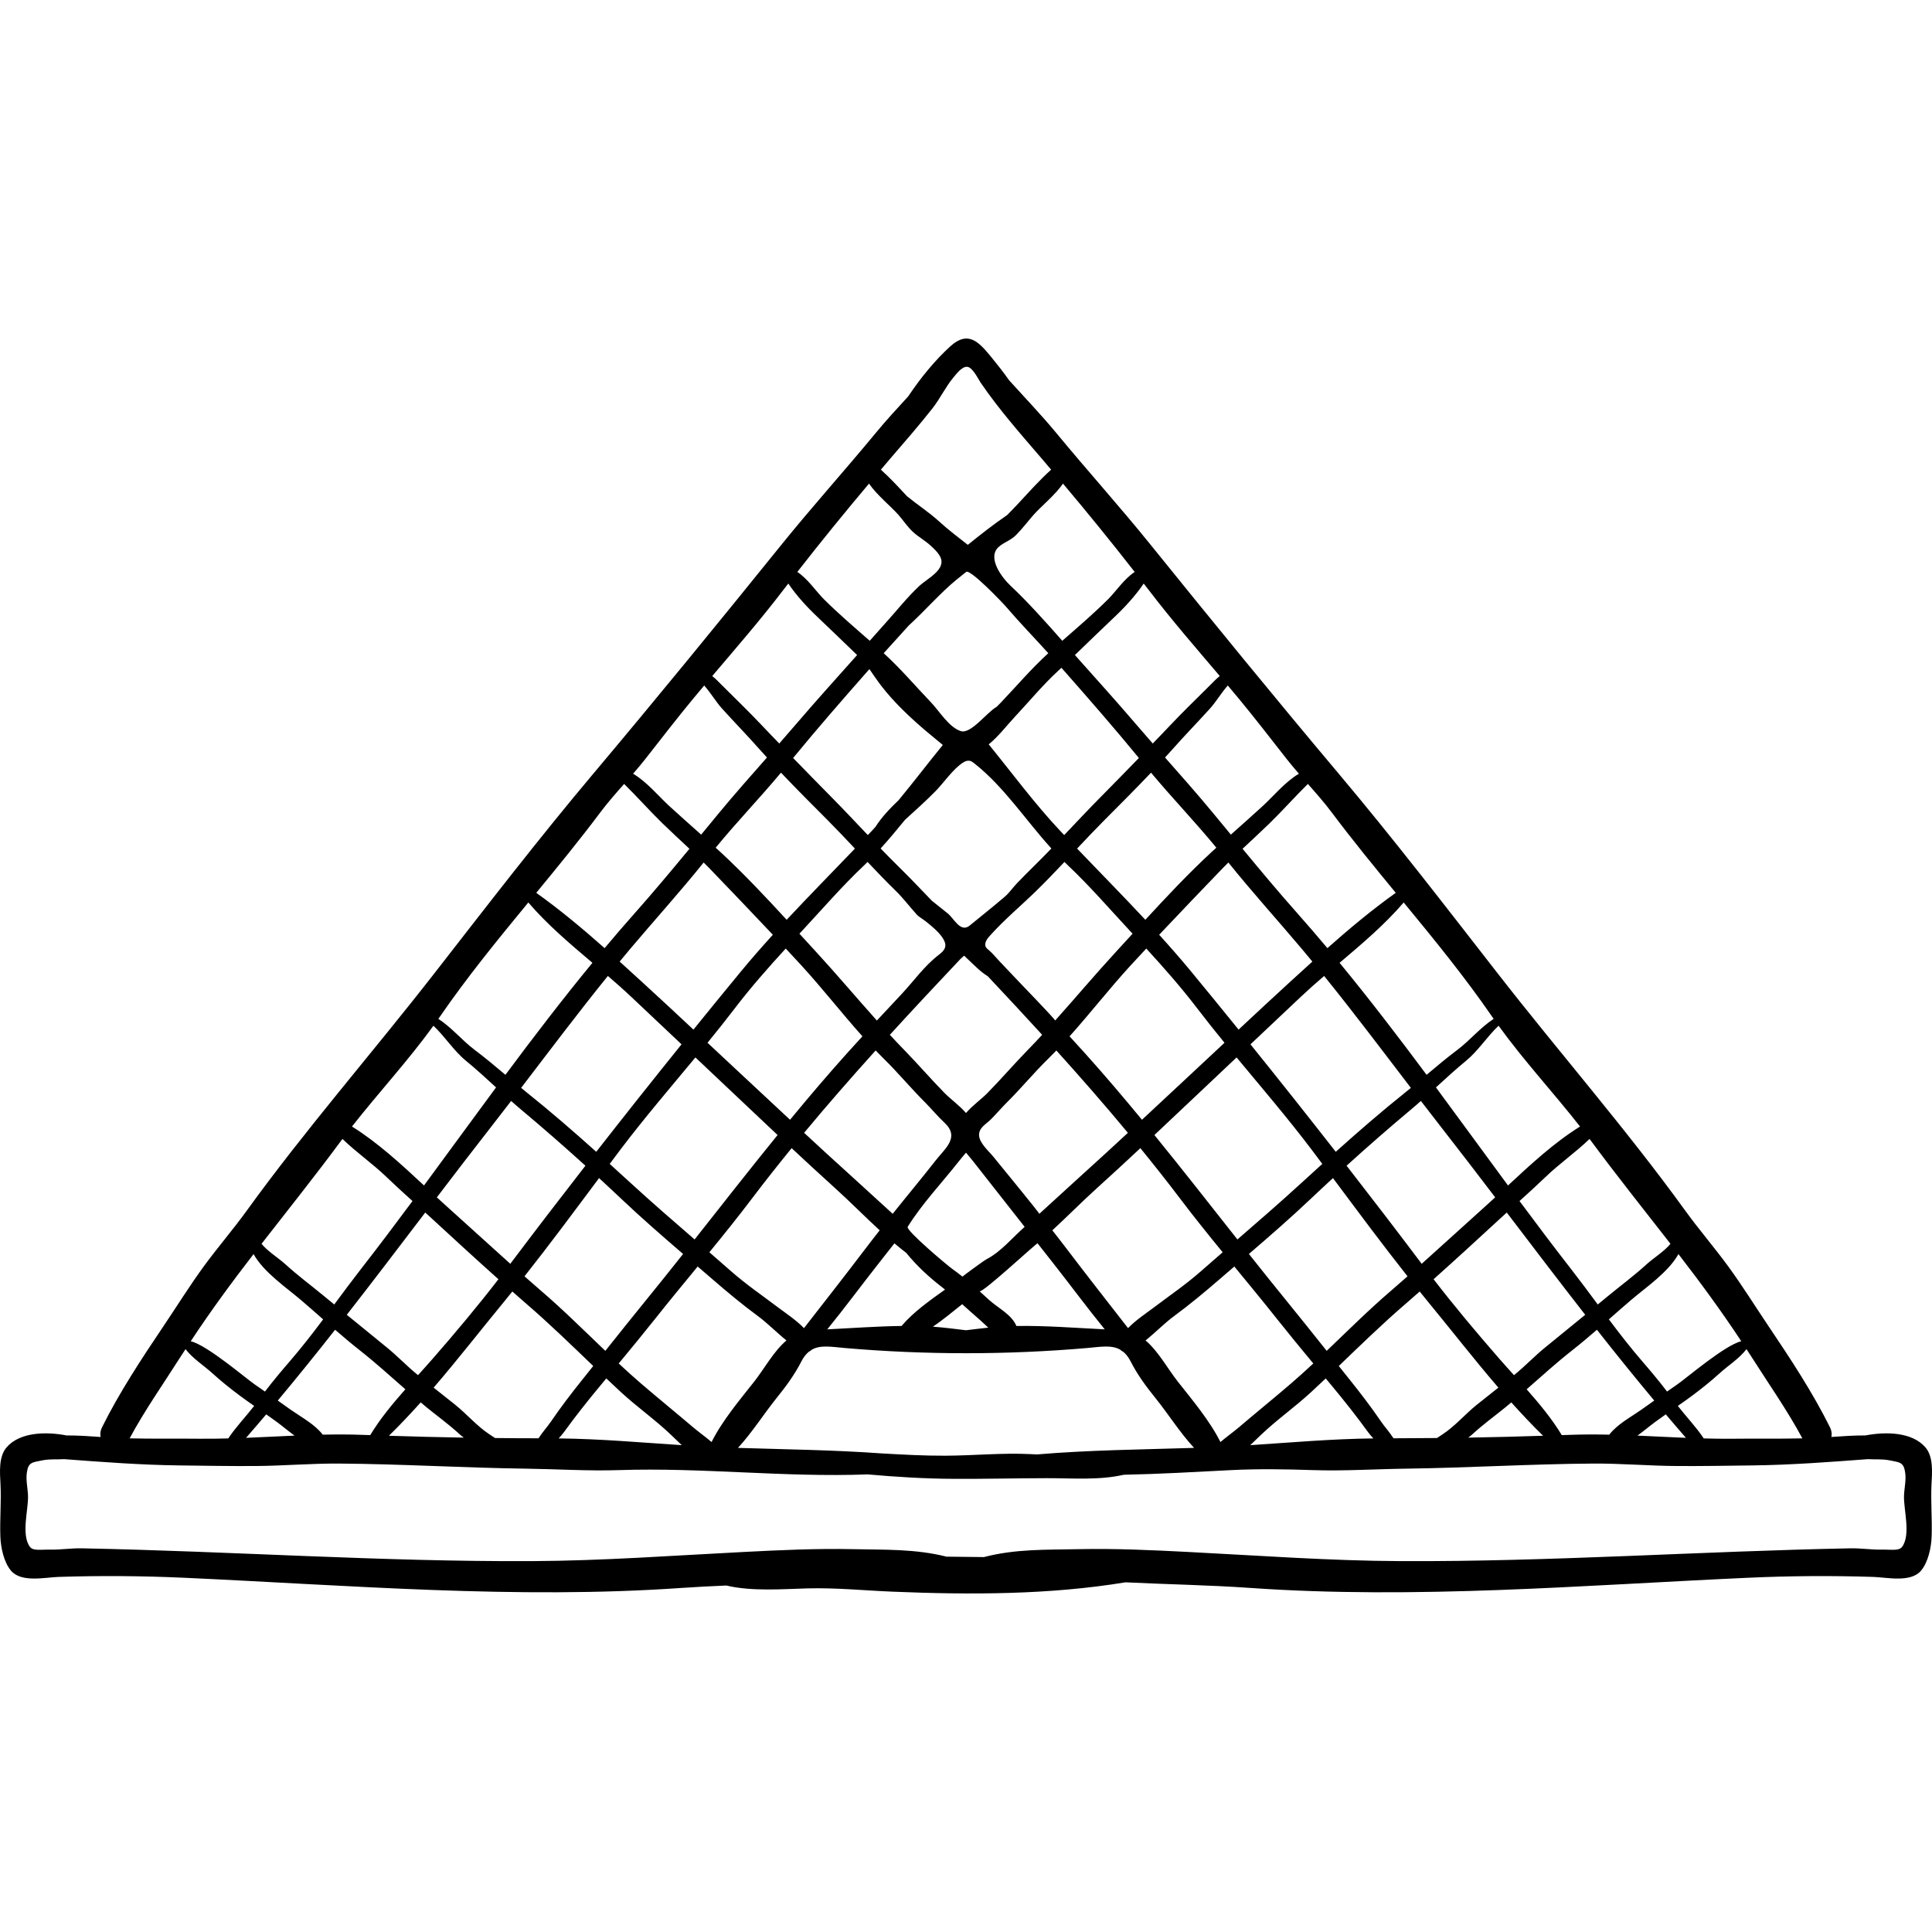 <?xml version="1.0" encoding="iso-8859-1"?>
<!-- Generator: Adobe Illustrator 19.0.0, SVG Export Plug-In . SVG Version: 6.00 Build 0)  -->
<svg version="1.1" id="Layer_1" xmlns="http://www.w3.org/2000/svg" xmlns:xlink="http://www.w3.org/1999/xlink" x="0px" y="0px"
	 viewBox="0 0 512.001 512.001" style="enable-background:new 0 0 512.001 512.001;" xml:space="preserve">
<g>
	<g>
		<path d="M511.871,393.336c0.157-3.076,0.546-7.301-1.641-9.803c-3.48-3.982-10.281-4.198-15.862-3.127
			c-3.078-0.015-6.163,0.202-9.026,0.407c0.154-0.786,0.072-1.651-0.369-2.541c-4.543-9.163-10.494-18.206-16.213-26.697
			c-3.606-5.352-6.956-10.757-10.757-15.965c-3.655-5.008-7.733-9.71-11.341-14.701c-15.663-21.669-33.365-41.886-49.767-62.956
			c-13.893-17.847-27.634-35.703-42.199-53.007c-16.829-19.994-33.346-40.227-49.782-60.589
			c-8.09-10.023-16.716-19.589-24.914-29.524c-3.953-4.79-8.337-9.358-12.561-14.032c-1.504-2.152-3.148-4.216-4.88-6.336
			c-3.209-3.927-6.05-6.877-10.623-2.766c-4.171,3.749-8.104,8.638-11.252,13.346c-2.971,3.229-5.933,6.454-8.684,9.788
			c-8.198,9.934-16.824,19.502-24.914,29.524c-16.437,20.363-32.954,40.596-49.782,60.589
			c-14.566,17.304-28.306,35.16-42.199,53.007C98.703,279.024,81,299.241,65.338,320.911c-3.608,4.991-7.686,9.693-11.341,14.701
			c-3.802,5.209-7.152,10.613-10.757,15.965c-5.72,8.491-11.671,17.534-16.213,26.697c-0.441,0.889-0.523,1.755-0.369,2.541
			c-2.862-0.205-5.946-0.422-9.024-0.407c-5.58-1.072-12.382-0.855-15.862,3.127c-2.187,2.502-1.798,6.728-1.641,9.803
			c0.236,4.627-0.202,9.209-0.036,13.857c0.103,2.894,0.904,6.8,2.826,9.06c2.747,3.229,8.966,1.763,12.624,1.643
			c11.067-0.36,22.224-0.276,33.333,0.23c43.72,1.993,87.969,5.748,131.749,2.692c3.954-0.276,7.908-0.471,11.862-0.637
			c6.799,1.611,14.977,0.928,21.495,0.758c7.604-0.199,15.02,0.56,22.61,0.872c20.449,0.84,41.428,0.852,61.667-2.479
			c11.034,0.544,22.072,0.717,33.112,1.488c43.78,3.055,88.028-0.699,131.749-2.692c11.109-0.507,22.266-0.59,33.333-0.23
			c3.658,0.119,9.877,1.585,12.624-1.643c1.922-2.26,2.723-6.166,2.826-9.06C512.073,402.546,511.636,397.963,511.871,393.336z
			 M463.873,359.124c4.642,7.32,9.879,14.759,13.771,22.057c-6.12,0.15-12.262,0.027-18.374,0.1
			c-2.584,0.03-5.171-0.014-7.757-0.083c-2.057-3.073-4.576-5.666-6.869-8.612c1.248-0.871,2.492-1.747,3.71-2.651
			c2.524-1.874,5.016-3.872,7.349-5.988c2.321-2.105,5.212-3.905,7.131-6.403C463.176,358.073,463.533,358.589,463.873,359.124z
			 M77.071,373.616c-1.158-0.809-2.306-1.632-3.456-2.452c5.155-6.174,10.211-12.436,15.189-18.764
			c2.164,1.87,4.346,3.721,6.604,5.496c4.152,3.263,8.044,6.806,12.015,10.283c-3.418,3.866-6.747,7.89-9.307,12.144
			c-0.687-0.025-1.372-0.042-2.06-0.069c-3.508-0.134-7.015-0.127-10.522-0.053C83.39,377.432,79.902,375.596,77.071,373.616z
			 M78.057,380.453c-4.283,0.186-8.566,0.416-12.845,0.59c1.797-2.06,3.573-4.139,5.342-6.224c0.933,0.656,1.862,1.316,2.779,1.992
			C74.854,377.934,76.415,379.261,78.057,380.453z M393.935,319.406c-5.741,5.144-11.42,10.372-17.171,15.512
			c-6.558-8.725-13.211-17.377-19.905-25.996c5.654-5.122,11.417-10.161,17.212-15.005c0.839-0.701,1.656-1.43,2.477-2.155
			c1.771,2.306,3.546,4.607,5.337,6.899c4.824,6.174,9.594,12.404,14.354,18.648C395.47,318.018,394.702,318.719,393.935,319.406z
			 M397.51,322.98c0.597-0.55,1.201-1.094,1.802-1.64c6.893,9.054,13.784,18.12,20.786,27.095c-3.493,2.865-6.99,5.725-10.511,8.573
			c-2.913,2.358-5.428,5.053-8.359,7.424c-1.327-1.469-2.638-2.919-3.886-4.348c-5.96-6.83-11.861-13.86-17.428-21.071
			C385.834,333.731,391.68,328.347,397.51,322.98z M167.376,313.731c-1.922-1.759-3.857-3.523-5.8-5.284
			c0.934-1.246,1.865-2.494,2.803-3.736c6.348-8.393,13.204-16.388,19.913-24.48c2.904,2.746,5.807,5.492,8.718,8.236
			c4.36,4.111,8.701,8.226,13.06,12.324c-7.431,9.141-14.693,18.433-21.994,27.678C178.477,323.62,172.883,318.773,167.376,313.731z
			 M181.028,332.313c-3.231,4.072-6.471,8.134-9.751,12.156c-3.651,4.479-7.257,9-10.86,13.523
			c-5.67-5.413-11.227-10.949-17.165-16.035c-1.43-1.225-2.841-2.473-4.257-3.717c6.759-8.544,13.239-17.305,19.759-26.032
			c1.966,1.812,3.921,3.63,5.846,5.454C169.953,322.736,175.482,327.542,181.028,332.313z M245.041,292.028
			c1.79,1.783,3.388,3.766,5.241,5.487c4.161,3.867,0.21,6.784-2.283,9.97c-3.741,4.782-7.641,9.443-11.428,14.189
			c-3.907-3.53-7.748-7.121-11.665-10.65c-3.974-3.578-7.897-7.192-11.806-10.816c6.151-7.413,12.502-14.668,18.956-21.823
			c0.711,0.736,1.421,1.472,2.151,2.185C237.955,284.232,241.313,288.313,245.041,292.028z M235.82,274.235
			c6.19-6.784,12.463-13.479,18.744-20.133c0.313-0.279,0.626-0.557,0.94-0.836c0.345,0.328,0.687,0.659,1.037,0.982
			c1.506,1.391,3.262,3.284,5.226,4.459c4.83,5.141,9.649,10.303,14.416,15.526c-1.281,1.383-2.572,2.758-3.888,4.104
			c-3.625,3.712-7.012,7.672-10.661,11.376c-1.611,1.634-3.971,3.298-5.633,5.25c-1.662-1.952-4.022-3.616-5.633-5.25
			c-3.649-3.703-7.037-7.664-10.661-11.376C238.392,276.991,237.101,275.618,235.82,274.235z M240.546,325.12
			c3.773-6.073,9.04-11.63,13.477-17.258c0.636-0.808,1.309-1.6,1.978-2.394c0.669,0.794,1.342,1.586,1.978,2.394
			c4.532,5.747,9.047,11.511,13.566,17.273c-3.288,2.878-6.219,6.574-10.157,8.604c-0.652,0.336-6.375,4.541-6.324,4.581
			c-0.866-0.692-1.756-1.372-2.69-2.035C251.071,335.358,239.974,326.041,240.546,325.12z M263.266,306.566
			c-0.558-0.701-1.429-1.554-2.196-2.479c-0.823-0.991-1.527-2.065-1.599-3.12c-0.144-2.113,1.845-3.028,3.159-4.357
			c1.477-1.496,2.842-3.099,4.331-4.582c3.728-3.713,7.086-7.796,10.834-11.456c0.729-0.713,1.44-1.449,2.151-2.184
			c6.454,7.155,12.805,14.41,18.956,21.823c-3.909,3.624-7.832,7.236-11.806,10.816c-3.917,3.528-7.757,7.118-11.665,10.65
			C275.564,321.556,264.281,307.834,263.266,306.566z M287.456,279.043c-1.329-1.478-2.673-2.937-4.01-4.404
			c5.484-6.113,10.596-12.694,16.106-18.708c1.401-1.529,2.814-3.042,4.226-4.558c4.677,5.105,9.276,10.325,13.462,15.808
			c2.363,3.096,4.798,6.141,7.266,9.163c-2.801,2.621-5.598,5.242-8.412,7.858c-4.498,4.181-8.973,8.371-13.46,12.55
			C297.686,290.746,292.65,284.822,287.456,279.043z M295.802,252.179c-5.504,5.979-10.755,12.22-16.177,18.273
			c0.155-0.172-9.008-9.65-9.844-10.534c-1.673-1.772-3.35-3.54-5.03-5.305c-0.848-0.892-1.656-1.919-2.589-2.719
			c-0.689-0.59-1.272-0.986-0.999-2.061c0.182-0.719,0.683-1.308,1.176-1.86c3.802-4.254,8.182-7.884,12.248-11.852
			c2.567-2.505,5.043-5.093,7.502-7.696c0.282,0.275,0.552,0.558,0.84,0.83c5.869,5.53,11.141,11.652,16.633,17.557
			c0.194,0.209,0.388,0.419,0.583,0.628C298.697,249.024,297.251,250.605,295.802,252.179z M273.809,229.73
			c-1.419,1.394-2.815,2.808-4.2,4.235c-1.137,1.169-2.096,2.609-3.311,3.654c-3.045,2.62-6.215,5.109-9.319,7.661
			c-2.448,2.013-4.181-1.914-5.818-3.21c-1.407-1.114-2.808-2.233-4.205-3.358c-2.895-3.027-5.765-6.038-8.762-8.981
			c-1.63-1.601-3.231-3.233-4.82-4.878c2.253-2.47,4.369-5.031,6.475-7.609c2.721-2.478,5.447-4.918,8.049-7.553
			c2.251-2.28,4.692-5.964,7.39-7.648c0.509-0.318,1.115-0.544,1.703-0.423c0.468,0.097,0.862,0.401,1.238,0.698
			c7.96,6.302,13.579,15.06,20.401,22.535C277.04,226.497,275.439,228.129,273.809,229.73z M237.417,236.122
			c1.976,1.929,3.631,4.145,5.481,6.188c0.729,0.805,1.576,1.162,2.398,1.828c1.625,1.319,3.917,3.138,4.871,5.029
			c0.879,1.745,0.073,2.764-1.312,3.821c-3.907,2.976-6.635,6.952-9.956,10.491c-2.176,2.32-4.359,4.634-6.519,6.974
			c-5.423-6.054-10.675-12.294-16.177-18.273c-1.449-1.574-2.895-3.156-4.344-4.739c0.194-0.209,0.388-0.419,0.582-0.628
			c5.493-5.904,10.764-12.027,16.634-17.557c0.288-0.272,0.557-0.555,0.84-0.83C232.374,231.028,234.85,233.617,237.417,236.122z
			 M212.451,255.93c5.51,6.014,10.622,12.594,16.106,18.708c-1.337,1.467-2.681,2.926-4.009,4.404
			c-5.194,5.779-10.23,11.704-15.177,17.708c-4.488-4.179-8.963-8.37-13.46-12.55c-2.814-2.614-5.611-5.237-8.412-7.858
			c2.468-3.022,4.902-6.067,7.266-9.163c4.186-5.483,8.785-10.703,13.462-15.808C209.637,252.889,211.05,254.401,212.451,255.93z
			 M199.36,317.517c3.387-4.482,6.885-8.883,10.433-13.245c3.765,3.516,7.546,7.019,11.383,10.482
			c4.022,3.629,7.902,7.569,11.947,11.294c-1.219,1.56-2.442,3.115-3.64,4.696c-5.4,7.123-10.946,14.181-16.422,21.227
			c-2.057-2.135-4.914-4.021-6.714-5.379c-4.222-3.188-8.647-6.216-12.593-9.693c-1.919-1.689-3.842-3.363-5.766-5.034
			C191.848,327.144,195.675,322.394,199.36,317.517z M232.591,335.151c1.48-1.883,2.96-3.767,4.439-5.651
			c1.026,0.868,2.069,1.71,3.13,2.524c2.744,3.378,6.014,6.414,9.387,9.011c0.305,0.235,0.593,0.484,0.893,0.723
			c-4.026,2.863-8.436,5.99-11.514,9.636c-6.553,0.083-13.133,0.581-19.692,0.901C223.809,346.689,228.142,340.81,232.591,335.151z
			 M254.989,345.624c1.533,1.368,3.054,2.753,4.632,4.111c0.747,0.643,1.503,1.394,2.286,2.104c-1.971,0.206-3.94,0.455-5.907,0.691
			c-2.92-0.35-5.84-0.732-8.775-0.948C249.968,349.738,252.556,347.546,254.989,345.624z M259.586,342.196
			c0.738,0.599,15.216-12.917,15.388-12.696c1.478,1.884,2.959,3.768,4.439,5.651c4.449,5.661,8.783,11.539,13.358,17.142
			c-7.8-0.381-15.63-1.013-23.411-0.894c-1.263-3.042-4.87-4.749-7.235-6.902C261.262,343.715,260.422,342.949,259.586,342.196z
			 M282.52,330.742c-1.198-1.58-2.421-3.136-3.64-4.696c4.045-3.724,7.925-7.664,11.947-11.294
			c3.837-3.464,7.619-6.966,11.383-10.482c3.548,4.362,7.046,8.763,10.433,13.245c3.685,4.878,7.512,9.627,11.373,14.347
			c-1.924,1.671-3.847,3.344-5.766,5.034c-3.946,3.476-8.371,6.505-12.593,9.693c-1.799,1.359-4.657,3.243-6.714,5.379
			C293.466,344.923,287.92,337.866,282.52,330.742z M305.932,300.792c4.36-4.098,8.7-8.213,13.061-12.324
			c2.91-2.744,5.814-5.49,8.718-8.236c6.709,8.09,13.565,16.085,19.913,24.479c0.94,1.241,1.869,2.49,2.803,3.736
			c-1.944,1.76-3.878,3.524-5.8,5.283c-5.507,5.042-11.102,9.889-16.701,14.738C320.626,319.226,313.365,309.933,305.932,300.792z
			 M347.403,317.661c1.925-1.825,3.881-3.642,5.846-5.454c6.521,8.729,13.001,17.488,19.76,26.032
			c-1.415,1.244-2.827,2.493-4.257,3.717c-5.938,5.086-11.495,10.621-17.165,16.035c-3.603-4.523-7.209-9.044-10.86-13.523
			c-3.28-4.022-6.52-8.083-9.751-12.156C336.522,327.542,342.049,322.736,347.403,317.661z M372.408,289.516
			c-6.268,5.008-12.397,10.328-18.421,15.726c-7.457-9.556-14.993-19.047-22.599-28.481c4.482-4.237,8.961-8.471,13.441-12.687
			c1.964-1.849,4.006-3.648,6.079-5.43c7.875,9.73,15.39,19.715,22.985,29.656C373.398,288.703,372.908,289.116,372.408,289.516z
			 M341.939,260.157c-4.592,4.198-9.149,8.443-13.702,12.701c-4.165-5.141-8.344-10.27-12.555-15.371
			c-2.746-3.326-5.59-6.571-8.49-9.765c5.593-5.945,11.244-11.822,16.903-17.707c0.469-0.488,0.959-0.959,1.44-1.438
			c6.271,7.807,12.985,15.212,19.442,22.866c0.948,1.123,1.883,2.255,2.818,3.388C345.829,256.605,343.876,258.385,341.939,260.157z
			 M321.162,225.72c-6.153,5.697-11.935,11.837-17.633,18.032c-5.946-6.371-12.068-12.586-18.09-18.865
			c2.368-2.516,4.74-5.028,7.179-7.478c4.161-4.18,8.352-8.355,12.415-12.644c5.618,6.732,11.729,13.075,17.313,19.887
			C321.955,225.011,321.551,225.359,321.162,225.72z M291.496,211.416c-3.202,3.245-6.329,6.575-9.472,9.887
			c-0.338-0.356-0.681-0.711-1.018-1.068c-6.785-7.211-12.708-15.253-18.985-22.972c2.59-2.108,4.725-4.945,6.927-7.301
			c3.825-4.089,7.369-8.402,11.487-12.201c0.284-0.263,0.563-0.531,0.846-0.794c0.279,0.313,0.559,0.625,0.837,0.939
			c6.563,7.447,13.303,15.179,19.7,22.97C298.393,204.404,294.951,207.914,291.496,211.416z M265.206,186.221
			c-0.346,0.362-0.717,0.731-1.092,1.103c-2.63,1.478-6.817,7.29-9.5,6.425c-3.127-1.007-5.651-5.263-7.816-7.528
			c-4.22-4.416-8.082-9.005-12.607-13.118c2.215-2.446,4.447-4.887,6.652-7.35c4.348-3.952,8.348-8.621,12.573-12.075
			c0.85-0.696,1.732-1.399,2.63-2.113c1.062-0.845,9.655,8.162,10.58,9.242c3.571,4.169,7.477,8.2,11.187,12.298
			C273.289,177.216,269.426,181.805,265.206,186.221z M245.647,193.939c1.412,1.193,2.813,2.341,4.205,3.485
			c-3.931,4.84-7.727,9.803-11.686,14.606c-2.299,2.201-4.519,4.519-6.153,7.094c-0.339,0.369-0.673,0.746-1.017,1.111
			c-0.337,0.358-0.68,0.711-1.018,1.068c-3.144-3.312-6.27-6.642-9.473-9.887c-3.455-3.501-6.896-7.012-10.321-10.541
			c6.396-7.792,13.138-15.523,19.699-22.97c0.171-0.194,0.344-0.386,0.516-0.579c1.041,1.497,2.056,3.01,3.169,4.458
			C236.969,186.206,241.41,190.359,245.647,193.939z M219.385,217.409c2.439,2.45,4.812,4.963,7.179,7.478
			c-6.022,6.279-12.144,12.494-18.09,18.865c-5.697-6.195-11.48-12.334-17.633-18.032c-0.39-0.361-0.793-0.709-1.185-1.068
			c5.585-6.811,11.695-13.155,17.313-19.887C211.034,209.054,215.223,213.229,219.385,217.409z M204.813,247.722
			c-2.902,3.194-5.744,6.439-8.49,9.765c-4.213,5.101-8.392,10.23-12.555,15.371c-4.553-4.257-9.109-8.503-13.702-12.701
			c-1.937-1.772-3.89-3.552-5.854-5.327c0.935-1.132,1.87-2.265,2.818-3.388c6.458-7.654,13.172-15.059,19.442-22.866
			c0.48,0.479,0.971,0.95,1.44,1.438C193.569,235.899,199.22,241.777,204.813,247.722z M167.173,264.072
			c4.48,4.218,8.96,8.45,13.441,12.687c-7.605,9.435-15.143,18.926-22.6,28.481c-6.024-5.397-12.153-10.717-18.421-15.726
			c-0.5-0.399-0.989-0.813-1.485-1.218c7.595-9.941,15.11-19.926,22.985-29.656C163.167,260.424,165.21,262.222,167.173,264.072z
			 M155.143,308.924c-6.694,8.619-13.347,17.271-19.905,25.996c-5.75-5.14-11.43-10.37-17.17-15.512
			c-0.766-0.687-1.533-1.388-2.302-2.094c4.761-6.244,9.53-12.474,14.354-18.648c1.791-2.292,3.567-4.594,5.337-6.9
			c0.821,0.724,1.638,1.453,2.477,2.155C143.726,298.762,149.49,303.802,155.143,308.924z M132.091,339.012
			c-5.567,7.211-11.468,14.241-17.428,21.071c-1.248,1.429-2.558,2.88-3.886,4.348c-2.931-2.371-5.445-5.067-8.36-7.424
			c-3.521-2.848-7.019-5.708-10.511-8.573c7-8.975,13.893-18.041,20.786-27.095c0.602,0.546,1.205,1.09,1.802,1.64
			C120.324,328.347,126.17,333.731,132.091,339.012z M111.492,371.646c0.551,0.46,1.089,0.933,1.648,1.385
			c2.925,2.362,5.902,4.524,8.678,7.079c0.295,0.272,0.672,0.567,1.092,0.877c-6.614-0.112-13.225-0.279-19.844-0.496
			C105.969,377.66,108.765,374.692,111.492,371.646z M120.649,372.289c-1.898-1.524-3.815-3.035-5.729-4.549
			c6.456-7.509,12.566-15.375,18.754-22.888c0.707-0.858,1.399-1.726,2.099-2.589c1.273,1.119,2.542,2.244,3.825,3.349
			c6.049,5.214,11.815,10.834,17.616,16.393c-0.928,1.162-1.854,2.329-2.786,3.489c-2.951,3.674-5.748,7.325-8.403,11.211
			c-1.009,1.477-2.329,2.895-3.305,4.457c-3.847-0.002-7.689-0.029-11.529-0.068c-0.462-0.319-0.964-0.637-1.515-1
			C126.359,377.905,123.745,374.775,120.649,372.289z M149.46,379.523c3.006-4.151,6.175-8.157,9.451-12.099
			c0.588-0.708,1.174-1.417,1.763-2.124c1.304,1.234,2.613,2.464,3.931,3.678c4.293,3.953,9.054,7.285,13.28,11.327
			c0.88,0.841,1.814,1.752,2.791,2.677c-10.866-0.705-21.691-1.676-32.628-1.787C148.555,380.653,149.042,380.102,149.46,379.523z
			 M169.89,366.659c-2.015-1.731-3.98-3.516-5.925-5.325c3.25-3.92,6.488-7.848,9.655-11.841c3.702-4.668,7.49-9.256,11.27-13.852
			c1.333,1.145,2.667,2.289,3.995,3.438c3.919,3.389,7.813,6.635,11.988,9.709c2.52,1.856,4.948,4.359,7.547,6.444
			c-3.406,2.881-5.827,7.446-8.518,10.867c-3.755,4.773-8.428,10.277-11.33,16.052c-1.601-1.375-3.37-2.61-4.914-3.924
			C179.099,374.346,174.428,370.555,169.89,366.659z M205.688,370.642c2.586-3.215,4.812-6.199,6.697-9.87
			c0.595-1.159,1.264-1.982,2-2.575c0.277-0.1,0.515-0.272,0.706-0.492c2.351-1.364,5.322-0.766,8.84-0.463
			c21.383,1.837,42.809,1.833,64.145,0c3.517-0.303,6.489-0.901,8.84,0.463c0.191,0.22,0.429,0.392,0.706,0.492
			c0.736,0.594,1.405,1.418,2,2.575c1.884,3.671,4.111,6.655,6.697,9.87c3.255,4.047,6.377,9.007,10.121,13.063
			c-13.896,0.441-27.795,0.563-41.647,1.735c-0.555-0.028-1.114-0.055-1.669-0.083c-7.516-0.379-15.072,0.391-22.621,0.421
			c-5.626,0.023-11.197-0.294-16.753-0.601c-12.703-0.923-25.443-1.068-38.181-1.473
			C199.311,379.649,202.433,374.689,205.688,370.642z M312.1,366.1c-2.691-3.422-5.113-7.986-8.518-10.867
			c2.6-2.086,5.027-4.589,7.547-6.444c4.175-3.074,8.07-6.32,11.988-9.709c1.328-1.15,2.662-2.293,3.995-3.438
			c3.78,4.596,7.568,9.184,11.27,13.852c3.167,3.993,6.404,7.923,9.655,11.841c-1.945,1.809-3.91,3.595-5.925,5.325
			c-4.537,3.897-9.209,7.687-13.768,11.569c-1.545,1.315-3.312,2.549-4.914,3.924C320.529,376.378,315.854,370.874,312.1,366.1z
			 M334.119,380.306c4.227-4.042,8.987-7.374,13.28-11.327c1.318-1.214,2.626-2.443,3.931-3.678
			c0.588,0.707,1.174,1.415,1.763,2.124c3.276,3.941,6.444,7.947,9.451,12.099c0.419,0.579,0.907,1.13,1.413,1.673
			c-10.937,0.111-21.762,1.081-32.628,1.787C332.305,382.058,333.239,381.147,334.119,380.306z M357.577,365.493
			c-0.932-1.16-1.857-2.327-2.786-3.489c5.799-5.559,11.566-11.18,17.616-16.393c1.282-1.105,2.551-2.229,3.825-3.349
			c0.699,0.863,1.393,1.732,2.099,2.589c6.188,7.513,12.298,15.378,18.754,22.888c-1.913,1.515-3.831,3.025-5.729,4.549
			c-3.096,2.487-5.71,5.616-9.027,7.805c-0.55,0.363-1.052,0.682-1.515,1c-3.839,0.039-7.68,0.065-11.529,0.068
			c-0.978-1.563-2.297-2.98-3.305-4.457C363.324,372.817,360.528,369.167,357.577,365.493z M390.185,380.11
			c2.776-2.556,5.753-4.717,8.678-7.079c0.559-0.452,1.097-0.925,1.648-1.385c2.727,3.046,5.523,6.014,8.425,8.844
			c-6.619,0.218-13.229,0.384-19.844,0.496C389.513,380.677,389.891,380.382,390.185,380.11z M404.58,368.179
			c3.97-3.477,7.862-7.02,12.015-10.283c2.258-1.774,4.44-3.625,6.604-5.496c4.979,6.328,10.034,12.59,15.189,18.764
			c-1.15,0.819-2.298,1.642-3.456,2.452c-2.831,1.979-6.318,3.816-8.463,6.587c-3.507-0.076-7.014-0.082-10.522,0.053
			c-0.688,0.026-1.373,0.044-2.06,0.069C411.327,376.069,407.997,372.045,404.58,368.179z M438.671,376.81
			c0.917-0.676,1.846-1.338,2.779-1.992c1.768,2.086,3.545,4.165,5.342,6.224c-4.28-0.173-8.563-0.405-12.846-0.59
			C435.589,379.261,437.15,377.934,438.671,376.81z M461.459,355.448c-4.236,0.93-14.794,9.975-16.918,11.408
			c-0.93,0.627-1.84,1.278-2.755,1.921c-2.11-2.774-4.344-5.436-6.63-8.081c-3.074-3.555-5.957-7.282-8.788-11.052
			c1.956-1.717,3.91-3.438,5.894-5.135c3.857-3.297,9.869-7.354,12.543-12.162C450.645,339.906,456.22,347.494,461.459,355.448z
			 M421.558,302.244c6.831,9.231,14.082,18.324,21.132,27.376c-1.601,1.994-4.487,3.755-6.409,5.506
			c-3.179,2.897-6.669,5.488-9.993,8.224c-0.955,0.786-1.909,1.568-2.864,2.353c-2.315-3.12-4.622-6.238-6.996-9.287
			c-4.656-5.979-9.219-12.036-13.742-18.129c2.319-2.092,4.631-4.19,6.879-6.357c3.701-3.568,7.988-6.52,11.678-10.097
			C421.344,301.97,421.454,302.105,421.558,302.244z M397.142,271.831c6.657,9.224,14.535,17.714,21.582,26.711
			c-6.854,4.266-13.072,10.027-19.087,15.622c-6.379-8.646-12.7-17.345-19.095-25.989c2.626-2.404,5.247-4.816,7.994-7.069
			C391.753,278.467,394.121,274.669,397.142,271.831z M395.46,269.477c0.123,0.179,0.254,0.352,0.378,0.53
			c-3.467,2.238-6.401,5.803-9.56,8.173c-2.816,2.113-5.518,4.384-8.218,6.657c-7.479-10.054-15.096-20.003-23.058-29.681
			c5.97-5.053,11.97-10.138,16.992-15.989C380.125,249.043,388.227,258.951,395.46,269.477z M352.96,215.352
			c5.421,7.235,11.164,14.251,16.929,21.255c-6.285,4.487-12.286,9.495-18.114,14.659c-2.622-3.123-5.279-6.219-7.991-9.271
			c-4.958-5.581-9.74-11.307-14.492-17.061c2.395-2.249,4.825-4.47,7.168-6.755c3.461-3.375,6.694-7.038,10.144-10.428
			C348.794,210.23,350.982,212.711,352.96,215.352z M328.172,185.002c4.396,5.296,8.573,10.748,12.811,16.143
			c1.044,1.328,2.136,2.621,3.245,3.9c-3.593,2.088-6.912,6.113-9.576,8.548c-2.797,2.557-5.635,5.07-8.462,7.592
			c-1.604-1.948-3.209-3.897-4.818-5.843c-4.11-4.966-8.372-9.775-12.627-14.598c0.618-0.682,1.248-1.351,1.856-2.042
			c3.278-3.727,6.745-7.254,10.065-10.937c1.593-1.768,3.016-4.183,4.712-6.101C326.314,182.774,327.246,183.885,328.172,185.002z
			 M304.571,156.547c5.923,7.756,12.353,15.154,18.679,22.605c-0.97,0.782-1.853,1.719-2.745,2.61
			c-3.491,3.489-7.066,6.92-10.448,10.514c-1.508,1.603-3.043,3.176-4.565,4.763c-1.438-1.642-2.876-3.287-4.297-4.951
			c-5.352-6.266-10.868-12.357-16.336-18.498c3.481-3.329,6.917-6.706,10.419-10.009c2.768-2.611,5.602-5.663,7.813-8.937
			C303.582,155.281,304.084,155.91,304.571,156.547z M281.707,128.163c6.467,7.679,12.829,15.495,18.999,23.412
			c-2.723,1.763-5.014,5.195-6.993,7.172c-3.829,3.825-8.065,7.451-12.199,11.069c-4.373-4.951-8.91-10.072-13.763-14.646
			c-2.264-2.133-6.226-7.393-3.097-10.221c1.367-1.235,3.195-1.731,4.576-3.122c1.666-1.68,3.094-3.577,4.653-5.355
			C275.878,134.199,279.533,131.292,281.707,128.163z M235.997,121.456c3.749-4.362,7.54-8.692,11.097-13.213
			c2.049-2.606,3.452-5.667,5.579-8.22c0.771-0.925,2.328-3.015,3.712-2.805c1.441,0.219,2.799,3.164,3.516,4.216
			c4.835,7.082,10.523,13.527,16.104,20.021c0.857,0.998,1.707,2.01,2.562,3.013c-3.08,2.756-5.874,5.927-8.672,8.924
			c-0.988,1.058-1.985,2.089-2.994,3.107c-3.598,2.459-7.019,5.132-10.418,7.892c-2.63-2.054-5.247-4.047-7.514-6.122
			c-2.7-2.473-5.781-4.459-8.611-6.768c-2.225-2.41-4.484-4.85-6.921-7.034C234.291,123.465,235.14,122.453,235.997,121.456z
			 M230.295,128.163c2.175,3.128,5.829,6.034,7.826,8.311c1.309,1.493,2.468,3.288,3.953,4.607c1.426,1.266,3.067,2.163,4.508,3.478
			c0.88,0.805,1.773,1.623,2.398,2.638c2.205,3.584-3.066,5.947-5.394,8.13c-3.196,2.999-5.82,6.349-8.734,9.585
			c-1.475,1.637-2.928,3.279-4.363,4.903c-4.134-3.618-8.37-7.246-12.199-11.069c-1.979-1.977-4.27-5.41-6.993-7.172
			C217.466,143.658,223.828,135.842,230.295,128.163z M207.433,156.547c0.486-0.637,0.989-1.266,1.478-1.901
			c2.211,3.274,5.044,6.326,7.813,8.937c3.502,3.303,6.938,6.679,10.419,10.009c-5.467,6.141-10.983,12.232-16.336,18.498
			c-1.421,1.663-2.857,3.308-4.297,4.951c-1.522-1.587-3.057-3.16-4.565-4.763c-3.382-3.595-6.956-7.026-10.448-10.514
			c-0.892-0.891-1.775-1.827-2.745-2.61C195.08,171.701,201.509,164.302,207.433,156.547z M171.019,201.145
			c4.239-5.395,8.416-10.848,12.812-16.143c0.926-1.115,1.859-2.227,2.794-3.337c1.695,1.917,3.117,4.332,4.712,6.101
			c3.32,3.684,6.787,7.211,10.065,10.937c0.607,0.69,1.238,1.36,1.856,2.042c-4.254,4.823-8.517,9.632-12.627,14.598
			c-1.609,1.945-3.214,3.894-4.818,5.843c-2.827-2.521-5.665-5.035-8.462-7.592c-2.664-2.434-5.983-6.459-9.576-8.548
			C168.883,203.766,169.975,202.473,171.019,201.145z M159.044,215.352c1.978-2.641,4.165-5.122,6.355-7.601
			c3.45,3.39,6.684,7.053,10.144,10.428c2.344,2.285,4.773,4.505,7.168,6.755c-4.753,5.753-9.534,11.479-14.492,17.061
			c-2.712,3.052-5.368,6.149-7.991,9.271c-5.829-5.163-11.829-10.173-18.114-14.659C147.88,229.602,153.623,222.587,159.044,215.352
			z M116.544,269.477c7.233-10.526,15.335-20.434,23.464-30.311c5.022,5.851,11.022,10.936,16.992,15.989
			c-7.962,9.678-15.579,19.628-23.058,29.681c-2.699-2.273-5.402-4.543-8.218-6.657c-3.159-2.37-6.091-5.934-9.56-8.173
			C116.29,269.829,116.421,269.656,116.544,269.477z M114.862,271.831c3.021,2.837,5.389,6.636,8.606,9.274
			c2.747,2.254,5.368,4.665,7.994,7.069c-6.395,8.644-12.716,17.343-19.095,25.989c-6.014-5.595-12.232-11.356-19.087-15.622
			C100.327,289.546,108.204,281.056,114.862,271.831z M90.446,302.244c0.103-0.139,0.212-0.274,0.315-0.411
			c3.689,3.577,7.977,6.529,11.678,10.097c2.247,2.167,4.56,4.266,6.879,6.357c-4.523,6.093-9.085,12.15-13.742,18.129
			c-2.374,3.049-4.682,6.168-6.996,9.287c-0.954-0.785-1.908-1.566-2.863-2.353c-3.324-2.737-6.814-5.327-9.993-8.224
			c-1.922-1.751-4.808-3.512-6.409-5.506C76.364,320.568,83.616,311.475,90.446,302.244z M67.199,332.35
			c2.674,4.808,8.685,8.864,12.543,12.162c1.985,1.696,3.939,3.418,5.894,5.135c-2.831,3.77-5.714,7.497-8.788,11.052
			c-2.286,2.645-4.521,5.308-6.63,8.081c-0.916-0.643-1.827-1.294-2.755-1.921c-2.124-1.434-12.682-10.48-16.918-11.408
			C55.784,347.494,61.358,339.906,67.199,332.35z M48.13,359.124c0.339-0.535,0.697-1.051,1.039-1.583
			c1.917,2.498,4.81,4.298,7.131,6.403c2.332,2.117,4.825,4.115,7.349,5.988c1.218,0.904,2.462,1.78,3.709,2.651
			c-2.292,2.945-4.811,5.54-6.869,8.612c-2.587,0.069-5.172,0.112-7.757,0.083c-6.113-0.072-12.255,0.052-18.374-0.1
			C38.252,373.883,43.489,366.444,48.13,359.124z M504.093,409.909c-0.838,1.161-2.845,0.711-5.439,0.758
			c-2.778,0.049-5.529-0.398-8.286-0.344c-39.709,0.771-79.333,3.571-119.12,3.394c-18.89-0.084-37.667-1.478-56.51-2.438
			c-9.501-0.484-19.216-0.943-28.733-0.735c-8.761,0.191-16.793-0.101-25.26,2.1c-3.303-0.022-6.606-0.056-9.908-0.112
			c-8.313-2.085-16.222-1.799-24.838-1.988c-9.517-0.207-19.23,0.251-28.733,0.735c-18.844,0.96-37.62,2.354-56.51,2.438
			c-39.787,0.178-79.411-2.622-119.12-3.394c-2.758-0.054-5.507,0.393-8.286,0.344c-2.596-0.046-4.602,0.403-5.44-0.758
			c-2.345-3.248-0.383-9.768-0.486-13.454c-0.058-2.1-0.62-4.141-0.301-6.271c0.402-2.692,1.423-2.641,4.131-3.178
			c2.022-0.401,3.829-0.186,5.756-0.315c10.164,0.77,20.356,1.537,30.531,1.662c6.686,0.083,13.253,0.196,19.925,0.16
			c7.478-0.04,14.892-0.701,22.39-0.652c16.469,0.11,32.959,1.13,49.448,1.349c8.19,0.109,16.59,0.657,24.74,0.384
			c22.044-0.739,43.837,1.974,65.879,1.138c7.58,0.674,15.15,1.138,22.779,1.178c8.231,0.042,16.419-0.16,24.633-0.176
			c6.816-0.014,13.844,0.603,20.477-0.905c9.439-0.193,18.962-0.743,28.39-1.23c7.146-0.369,14.612-0.244,21.759-0.005
			c8.15,0.274,16.549-0.274,24.74-0.384c16.489-0.22,32.979-1.239,49.448-1.349c7.497-0.05,14.911,0.612,22.39,0.652
			c6.671,0.036,13.239-0.078,19.925-0.16c10.175-0.126,20.366-0.892,30.531-1.662c1.927,0.13,3.734-0.086,5.756,0.315
			c2.706,0.538,3.728,0.486,4.131,3.178c0.319,2.132-0.243,4.172-0.301,6.271C504.474,400.14,506.438,406.661,504.093,409.909z"/>
	</g>
</g>
<g>
</g>
<g>
</g>
<g>
</g>
<g>
</g>
<g>
</g>
<g>
</g>
<g>
</g>
<g>
</g>
<g>
</g>
<g>
</g>
<g>
</g>
<g>
</g>
<g>
</g>
<g>
</g>
<g>
</g>
</svg>
